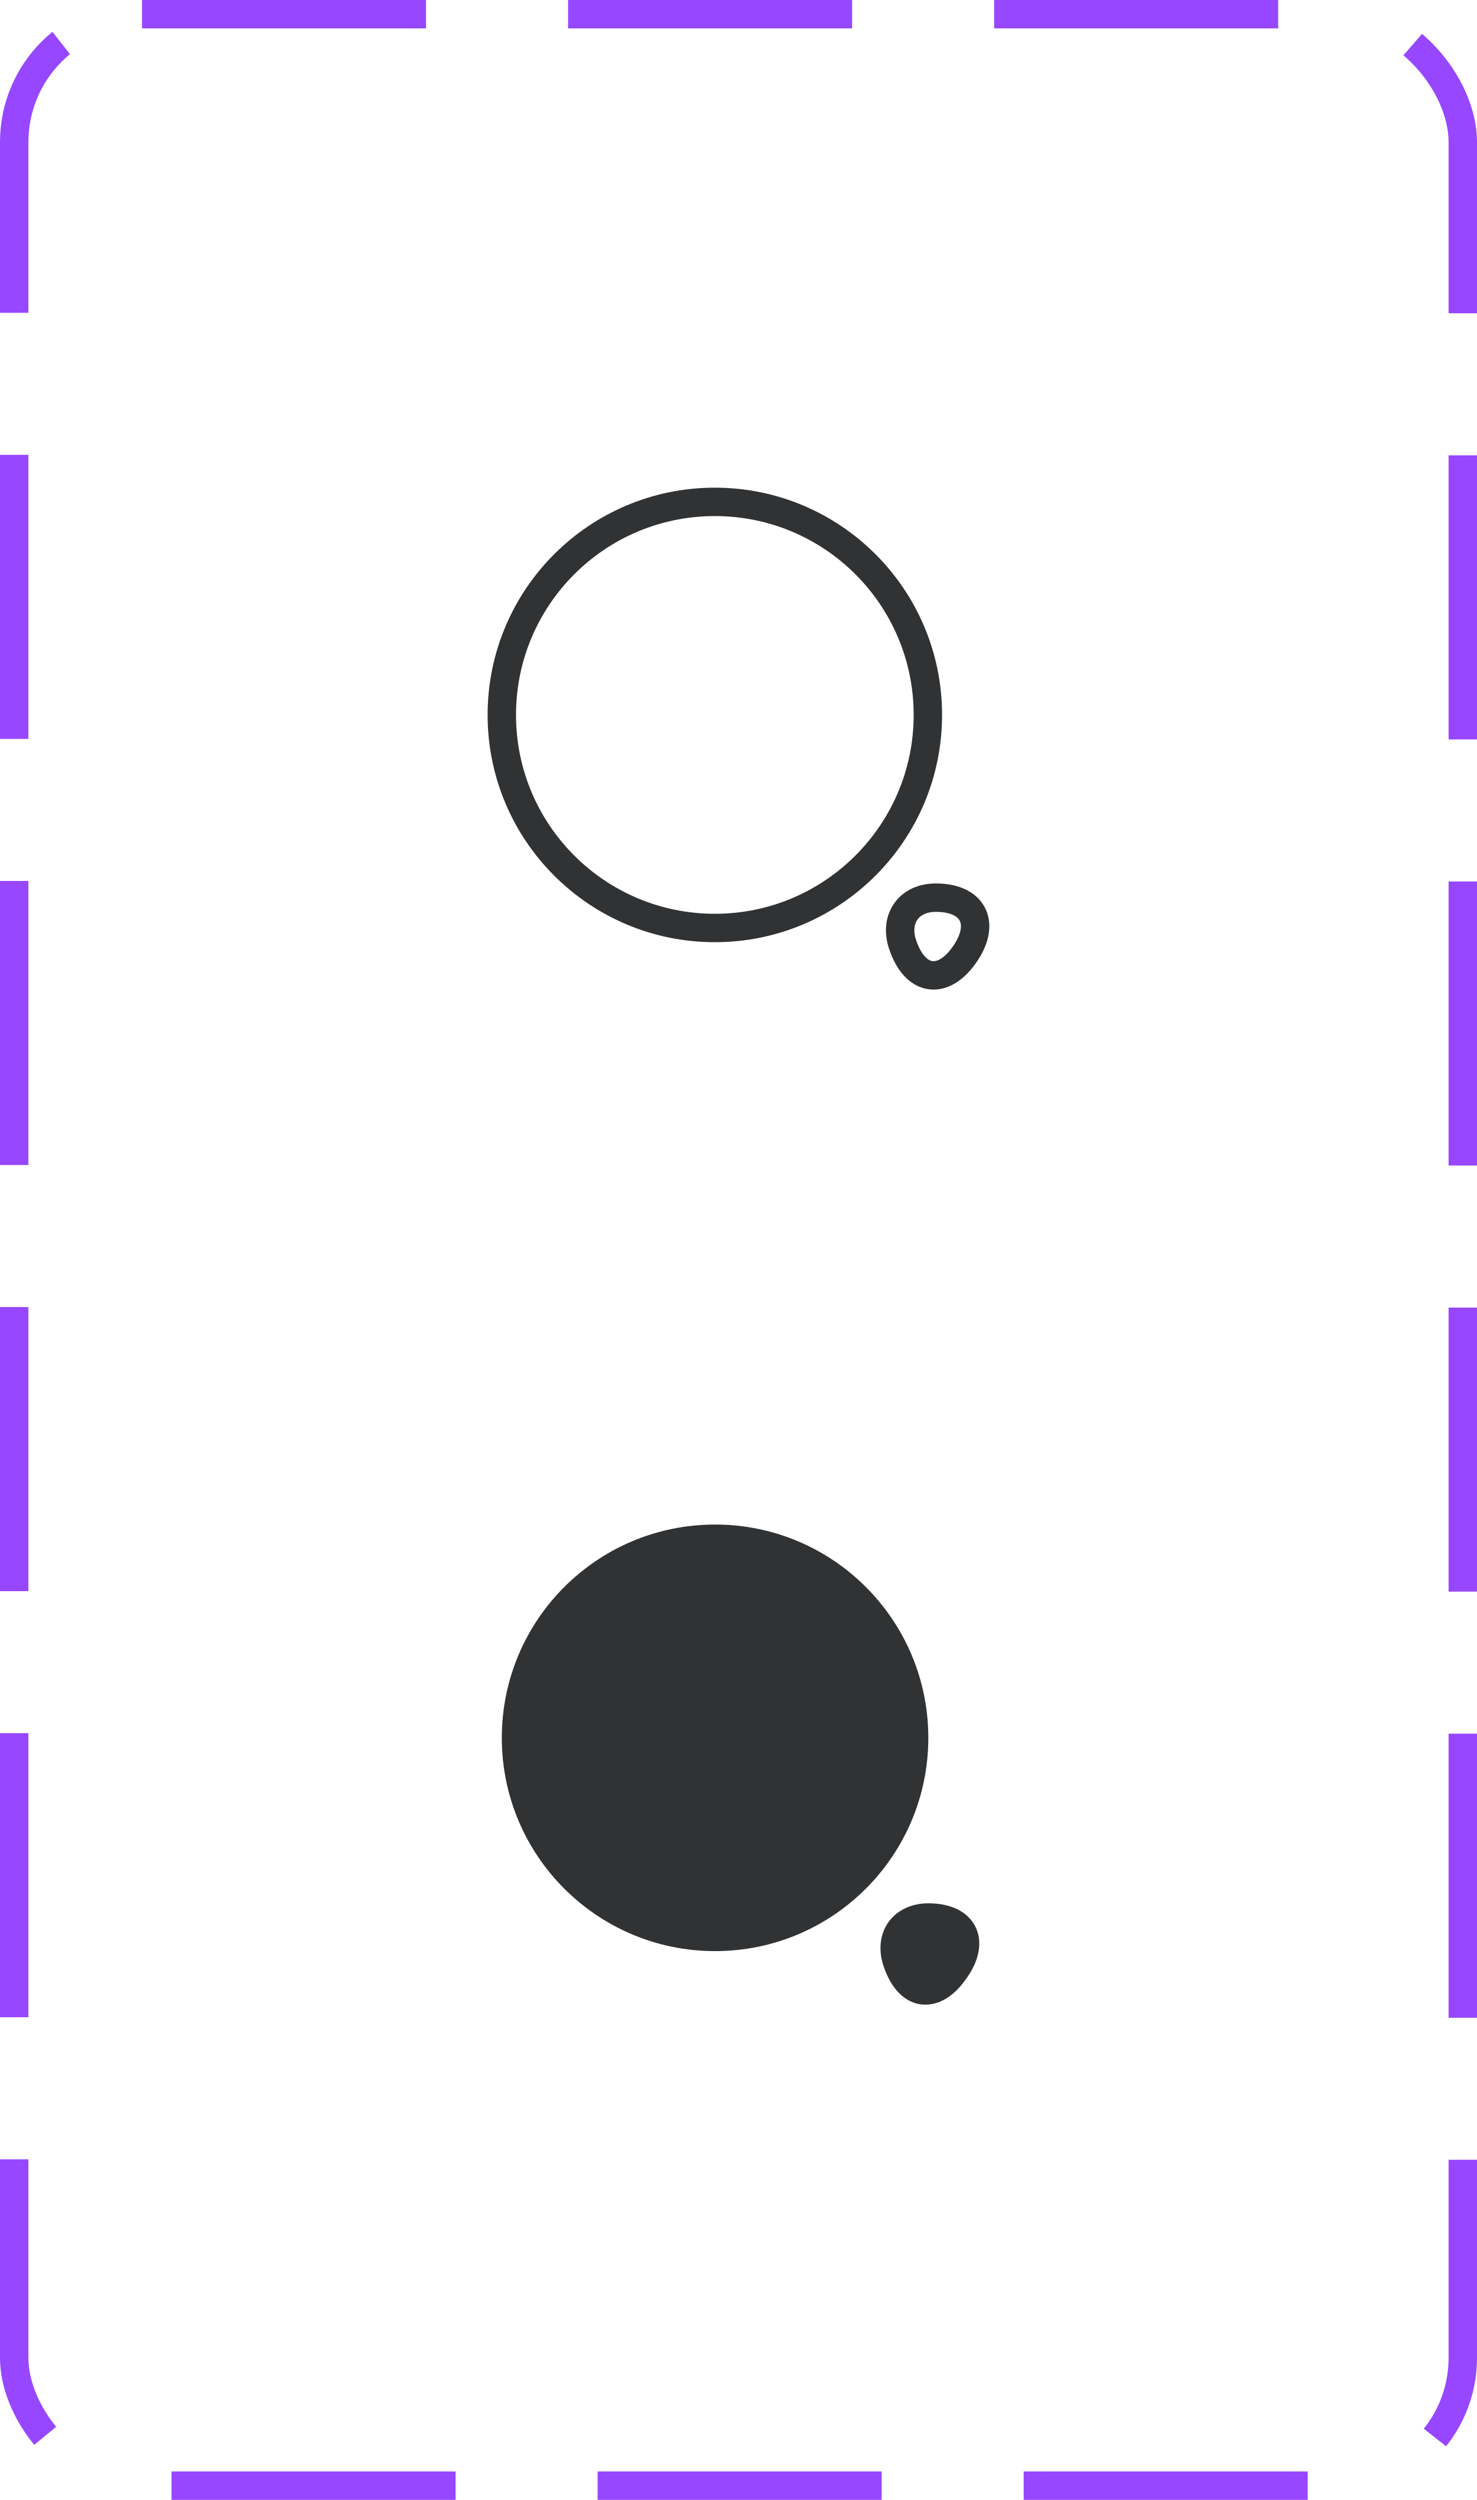 <svg width="52" height="88" viewBox="0 0 52 88" fill="none" xmlns="http://www.w3.org/2000/svg">
<path d="M25.167 32.667C29.309 32.667 32.667 29.309 32.667 25.167C32.667 21.024 29.309 17.667 25.167 17.667C21.025 17.667 17.667 21.024 17.667 25.167C17.667 29.309 21.025 32.667 25.167 32.667Z" stroke="#313233" stroke-linecap="round" stroke-linejoin="round"/>
<path d="M31.775 33.242C32.217 34.575 33.225 34.708 34 33.541C34.708 32.475 34.242 31.6 32.958 31.6C32.008 31.591 31.475 32.333 31.775 33.242Z" stroke="#313233" stroke-linecap="round" stroke-linejoin="round"/>
<path d="M25.175 68.683C29.322 68.683 32.683 65.322 32.683 61.175C32.683 57.028 29.322 53.667 25.175 53.667C21.028 53.667 17.667 57.028 17.667 61.175C17.667 65.322 21.028 68.683 25.175 68.683Z" fill="#313233"/>
<path d="M34.325 67.792C34.05 67.283 33.467 67 32.683 67C32.092 67 31.583 67.242 31.283 67.658C30.983 68.075 30.917 68.633 31.1 69.192C31.458 70.275 32.083 70.517 32.425 70.558C32.475 70.567 32.525 70.567 32.583 70.567C32.95 70.567 33.517 70.408 34.067 69.583C34.508 68.942 34.592 68.3 34.325 67.792Z" fill="#313233"/>
<rect x="0.5" y="0.5" width="51" height="87" rx="4.5" stroke="#9747FF" stroke-dasharray="10 5"/>
</svg>

